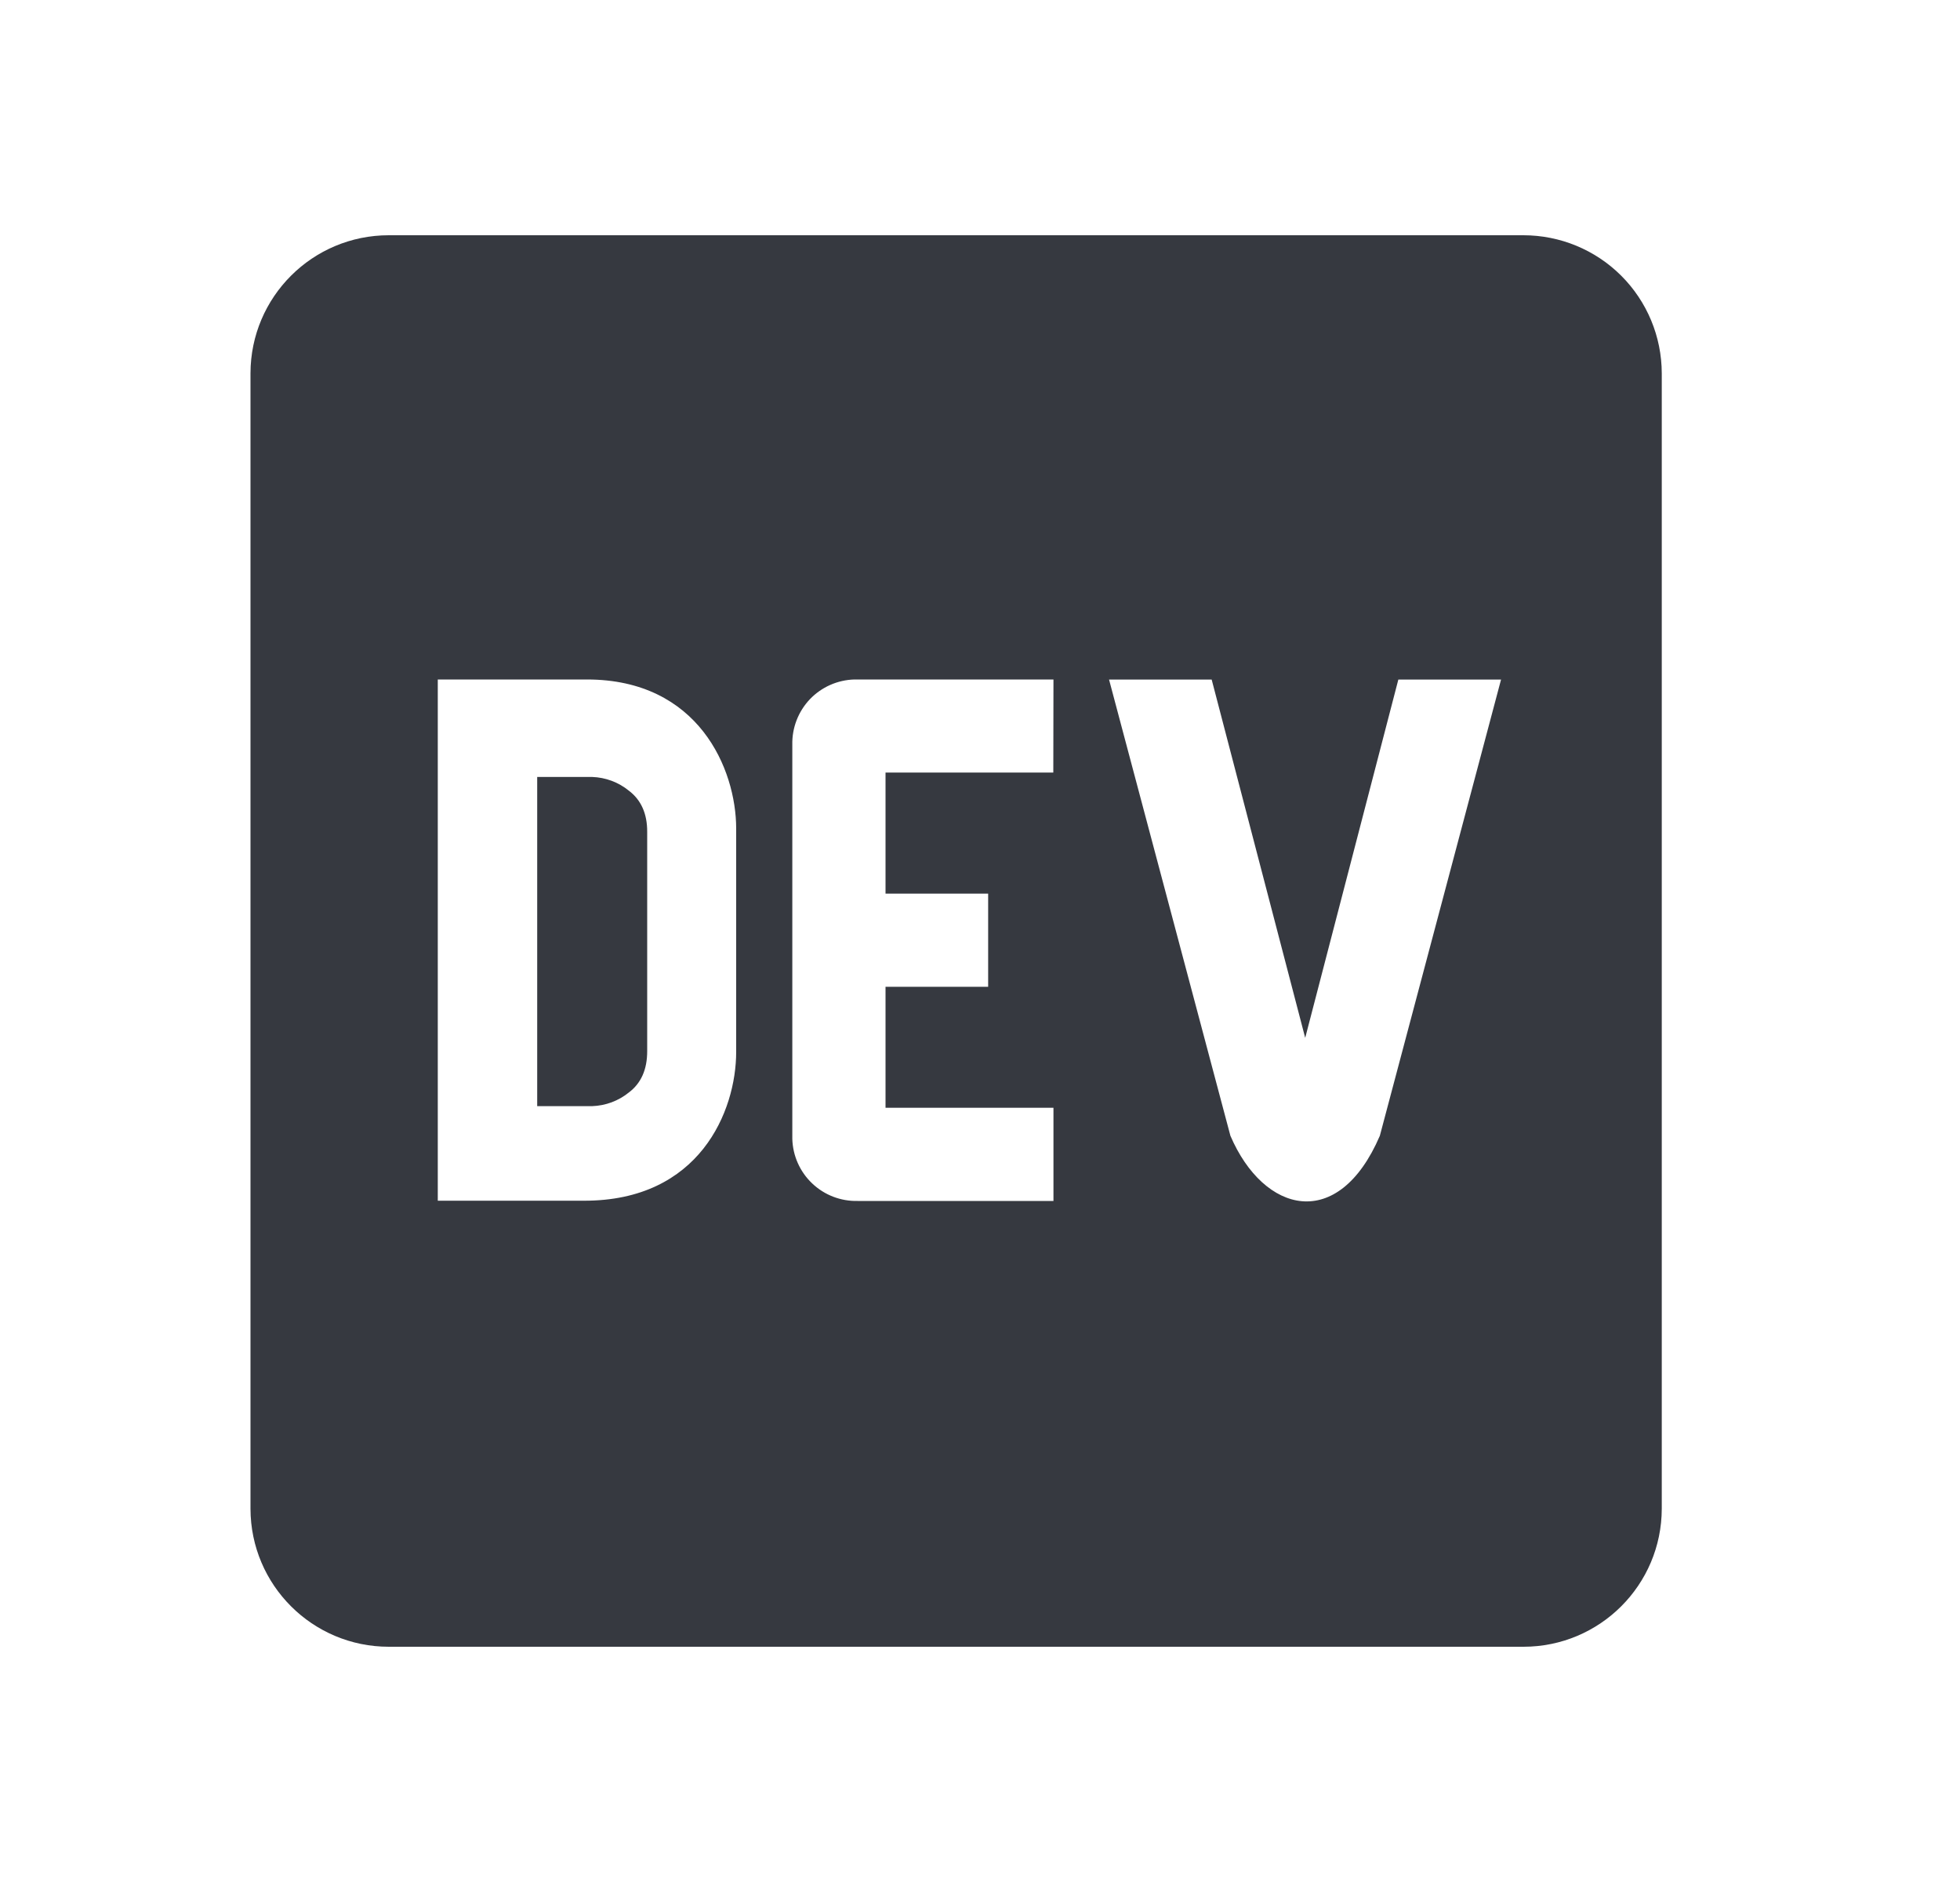 <svg width="25" height="24" viewBox="0 0 25 24" fill="none" xmlns="http://www.w3.org/2000/svg">
<path d="M8.021 10.083C7.889 9.975 7.724 9.914 7.553 9.908H6.852V14.106H7.553C7.725 14.1 7.889 14.039 8.022 13.931C8.177 13.814 8.255 13.639 8.255 13.406V10.608C8.256 10.375 8.176 10.2 8.021 10.083V10.083ZM19.431 3H4.959C3.986 3 3.197 3.787 3.195 4.76V19.24C3.197 20.213 3.986 21 4.959 21H19.432C20.405 21 21.194 20.213 21.196 19.24V4.76C21.195 4.293 21.009 3.845 20.678 3.515C20.347 3.185 19.899 3 19.431 3V3ZM9.39 13.414C9.39 14.169 8.924 15.315 7.448 15.312H5.584V8.665H7.487C8.911 8.665 9.389 9.809 9.39 10.564V13.414ZM13.435 9.852H11.295V11.396H12.604V12.584H11.295V14.127H13.437V15.315H10.939C10.724 15.32 10.515 15.24 10.359 15.091C10.203 14.943 10.112 14.739 10.106 14.523V9.497C10.101 9.282 10.182 9.073 10.33 8.917C10.479 8.761 10.683 8.671 10.898 8.665H13.437L13.435 9.852V9.852ZM17.6 14.484C17.069 15.719 16.119 15.474 15.694 14.484L14.146 8.666H15.455L16.648 13.235L17.836 8.666H19.146L17.6 14.484V14.484Z" fill="#363940"/>
</svg>

